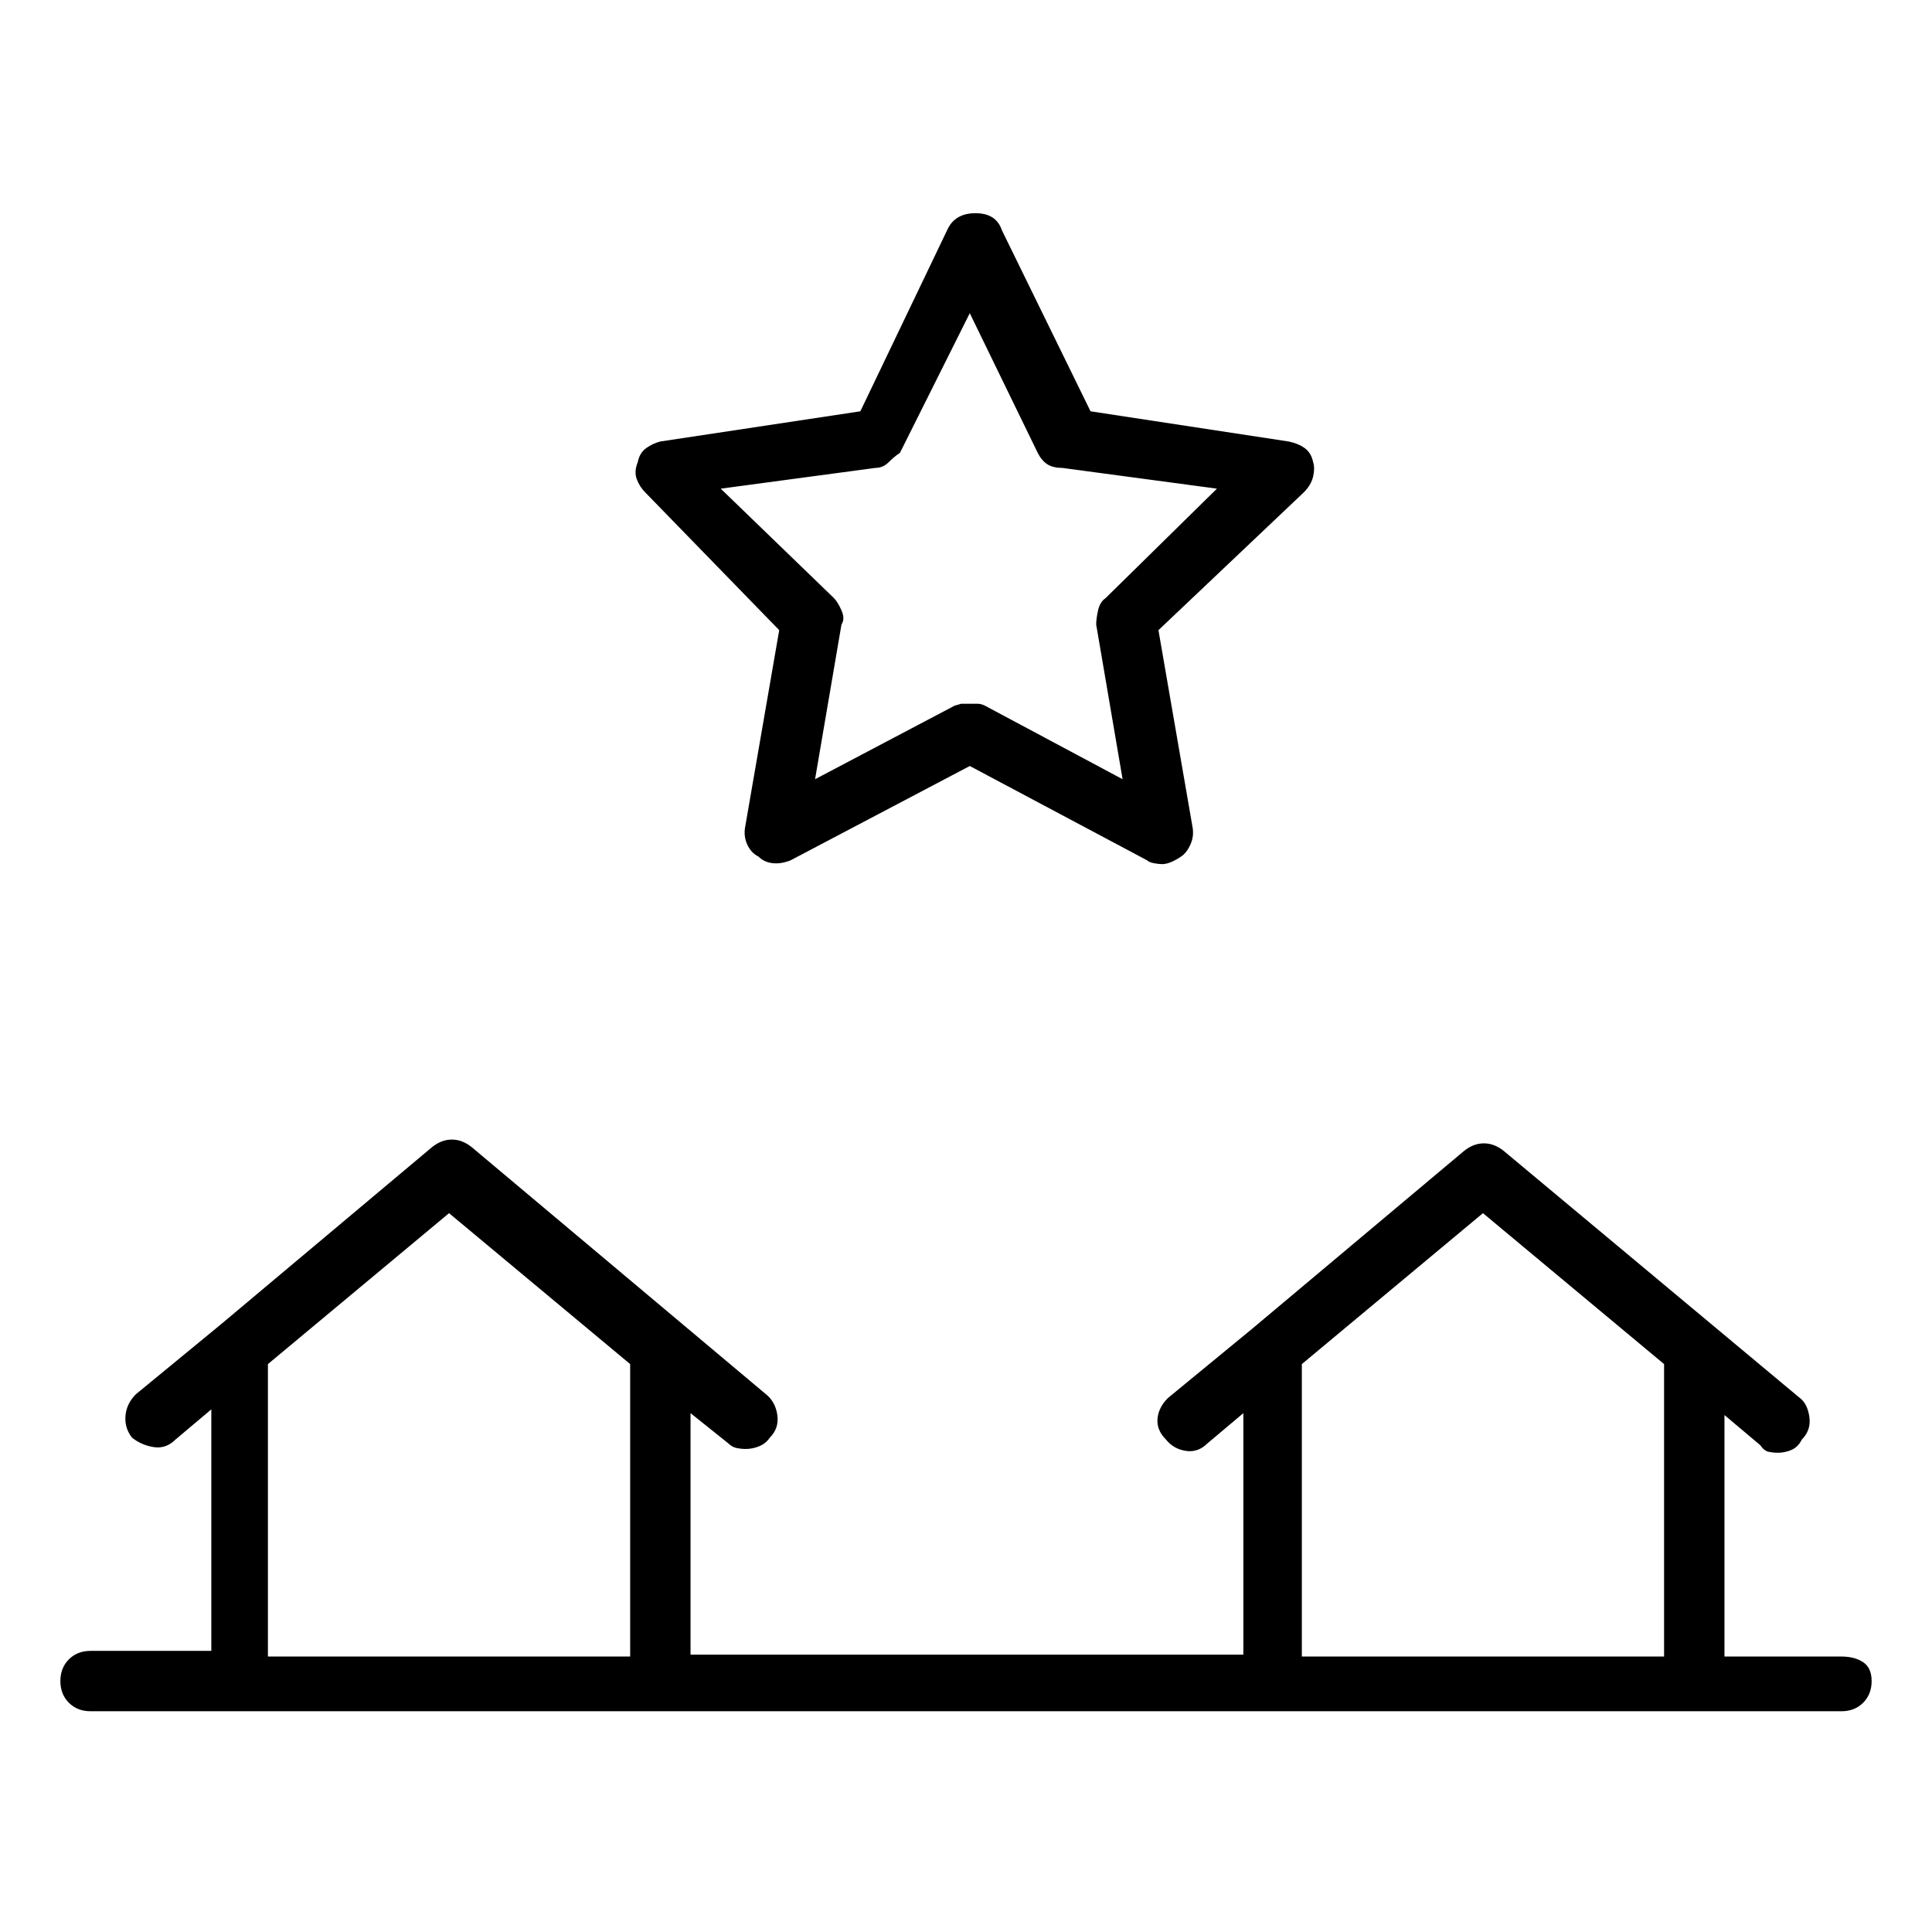 <svg viewBox="0 0 1024 1024" xmlns="http://www.w3.org/2000/svg">
  <path transform="scale(1, -1) translate(0, -960)" fill="currentColor" d="M413 626l-18 -104q-1 -5 1 -9.5t6 -6.5q3 -3 7.5 -3.5t9.5 1.5l95 50l94 -50q1 -1 3.5 -1.5t4.5 -0.5t4.5 1t5.5 3t5 6.5t1 9.5l-18 104l77 73q4 4 5 8.5t0 7.5q-1 5 -4.5 7.5t-8.5 3.5l-105 16l-47 96q-3 9 -14 9t-15 -9l-46 -96l-106 -16q-4 -1 -7.5 -3.5t-4.5 -7.5 q-2 -5 -0.5 -9t4.5 -7l71 -73v0zM464 712q4 0 7 3t6 5l37 74l36 -74q2 -4 5 -6t8 -2l82 -11l-59 -58q-3 -2 -4 -6.5t-1 -7.5l14 -82l-73 39q-2 1 -4 1h-4h-4.5t-3.5 -1l-74 -39l14 82q2 3 0 7.5t-4 6.5l-60 58l82 11v0zM976 82h-62v128l19 -16q2 -3 4.5 -3.5t4.5 -0.5 q4 0 7.5 1.5t5.5 5.5q5 5 4 12t-5 10l-157 131q-5 4 -10.5 4t-10.5 -4l-112 -94v0v0l-45 -37q-5 -5 -5.5 -11t4.5 -11q4 -5 10.5 -6t11.5 4l19 16v-128h-293v128l20 -16q2 -2 4.5 -2.5t4.5 -0.5q4 0 7.5 1.5t5.5 4.5q5 5 4 12t-6 11l-156 131q-5 4 -10.5 4t-10.5 -4 l-112 -94v0v0l-45 -37q-5 -5 -5.5 -11.5t3.5 -11.5q5 -4 11.5 -5t11.5 4l19 16v-128h-64q-7 0 -11.5 -4.5t-4.5 -11.5t4.5 -11.5t11.5 -4.5h928q7 0 11.5 4.5t4.5 11.5t-4.5 10t-11.5 3v0zM142 82v155l96 80l96 -80v-155h-192v0zM690 82v155l96 80l96 -80v-155h-192v0z" />
</svg>
